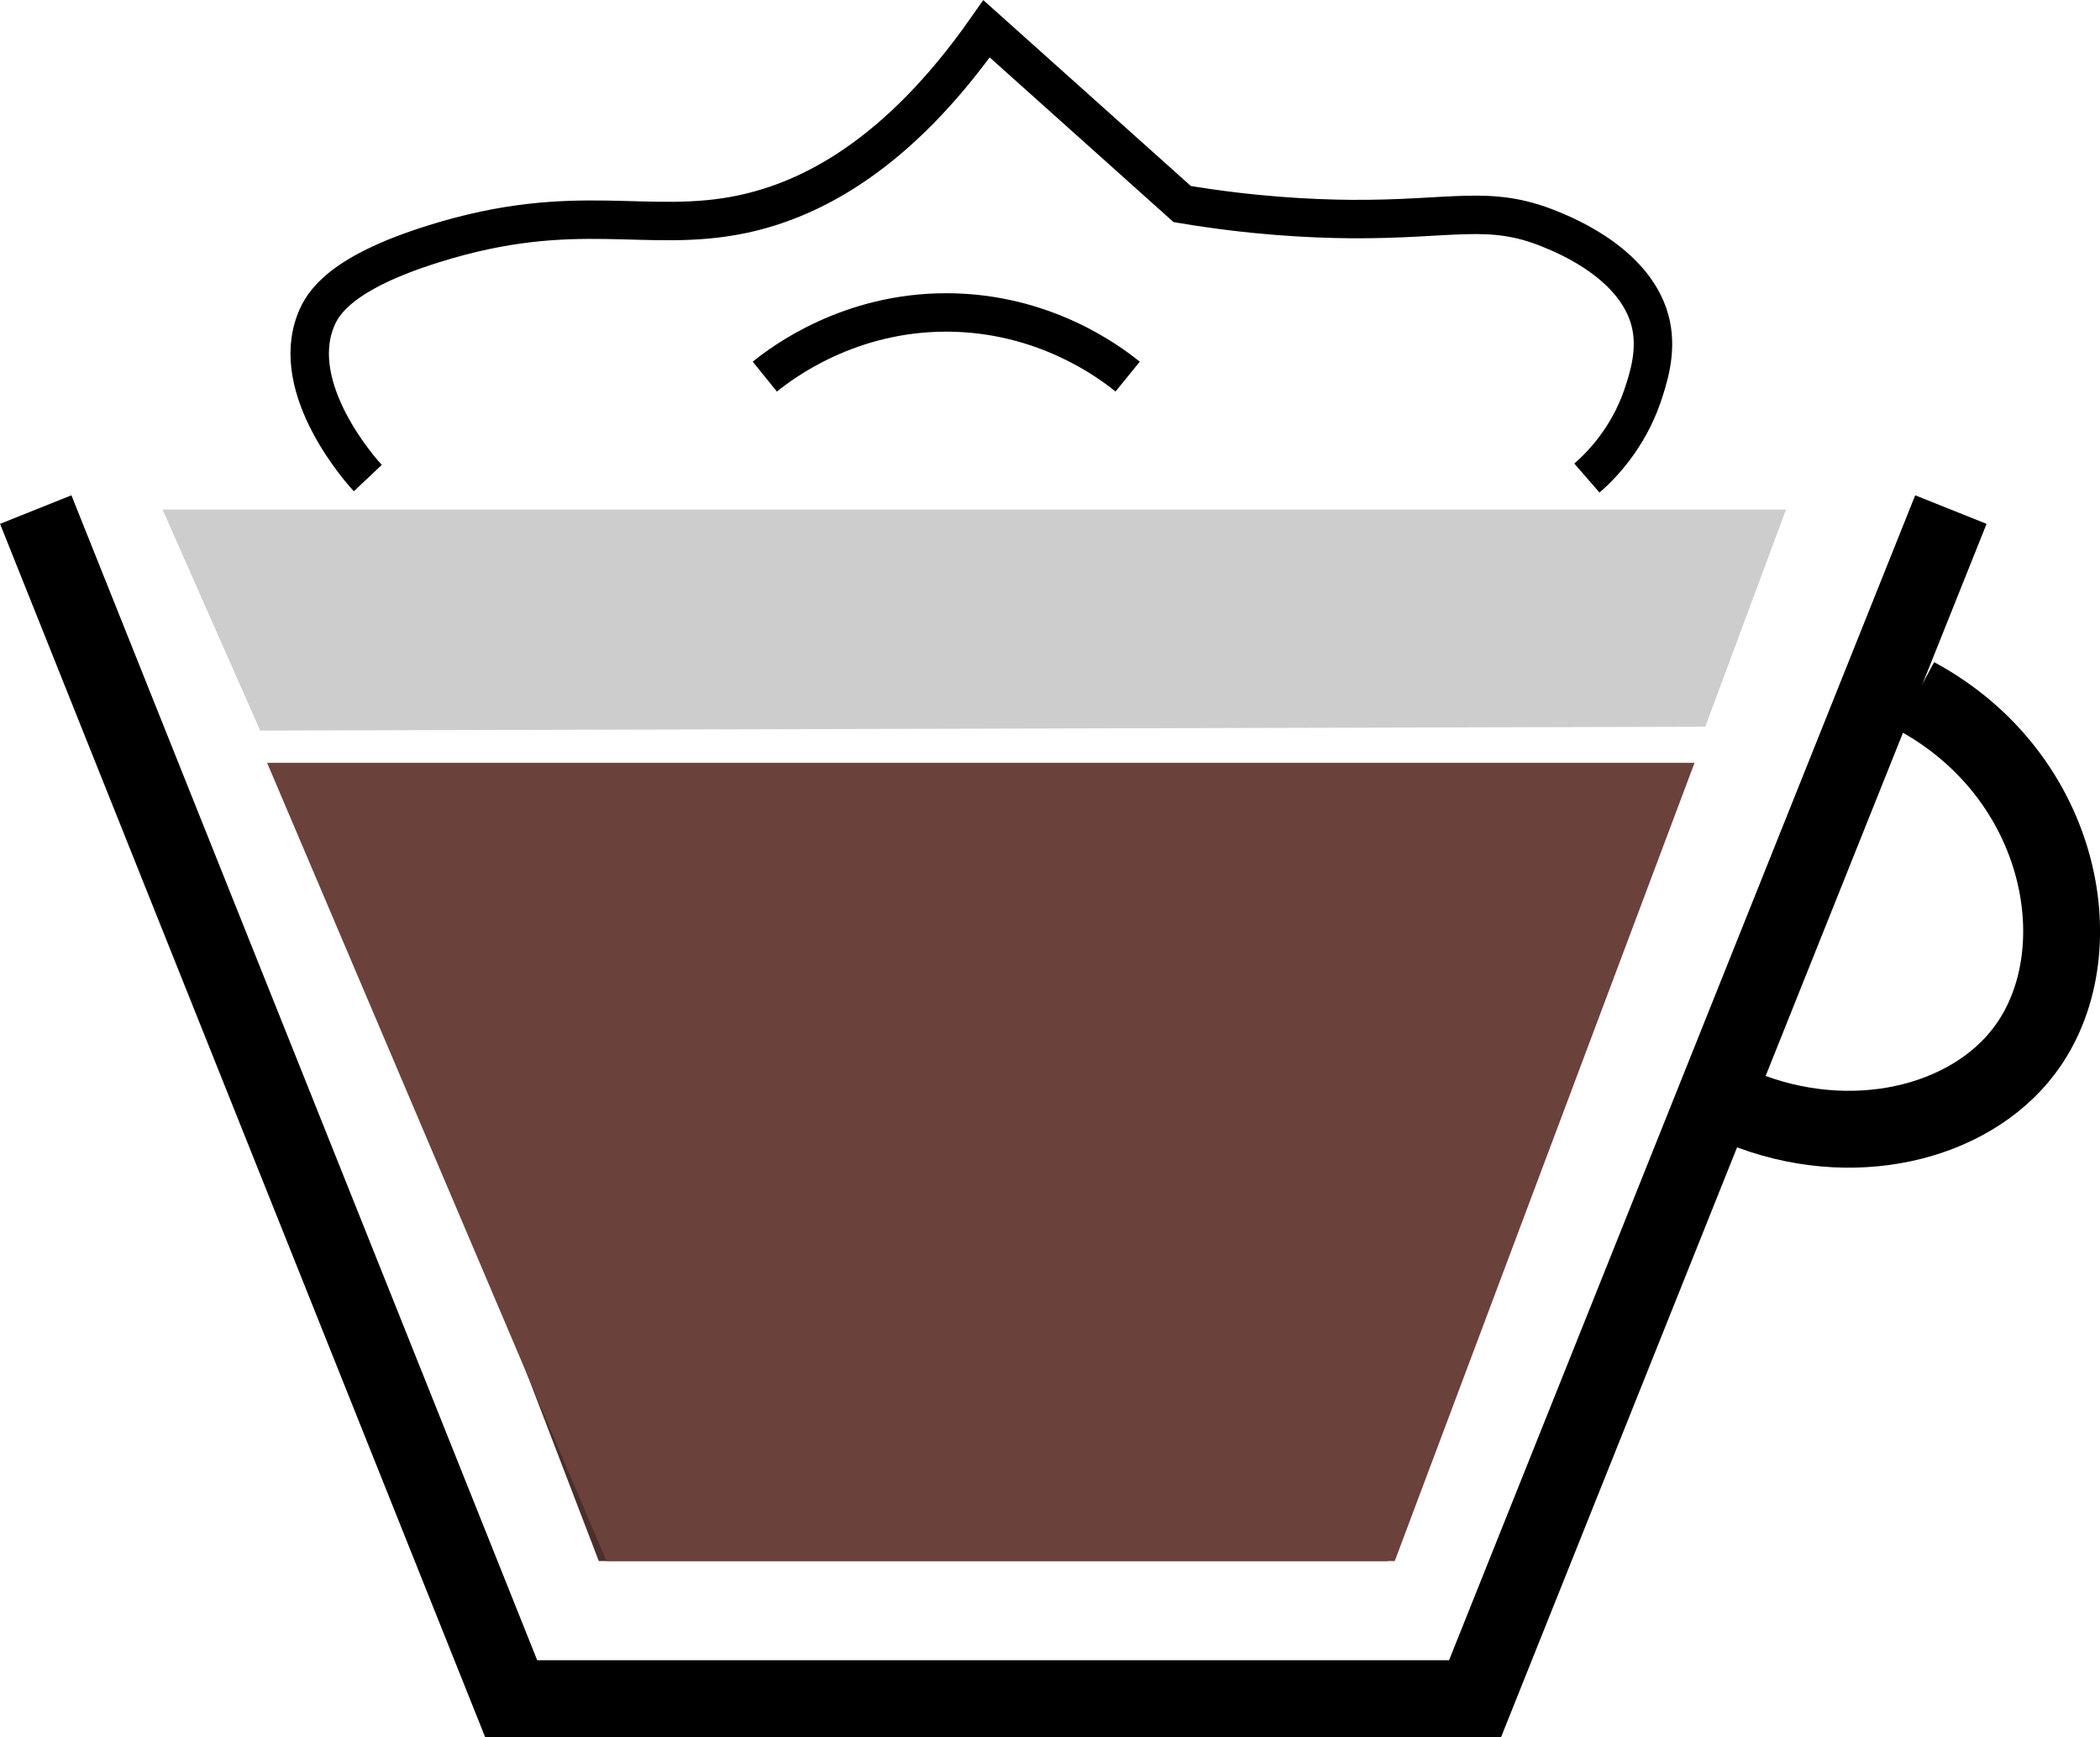 <?xml version="1.0" encoding="UTF-8"?>
<svg id="Lag_1" data-name="Lag 1" xmlns="http://www.w3.org/2000/svg" viewBox="0 0 54.64 45.2">
  <defs>
    <style>
      .cls-1 {
        fill: #6b413b;
      }

      .cls-2 {
        fill: #cecdcd;
      }

      .cls-3 {
        fill: #4b2f2a;
      }

      .cls-4 {
        stroke-width: 2px;
      }

      .cls-4, .cls-5 {
        fill: none;
        stroke: #000;
        stroke-miterlimit: 10;
      }
    </style>
  </defs>
  <g>
    <polyline class="cls-4" points=".93 13.26 13.3 44.2 38.38 44.2 50.76 13.26"/>
    <polygon class="cls-3" points="12.33 32.15 15.58 40.62 36.1 40.62 39.36 32.15 12.33 32.15"/>
    <path class="cls-4" d="M45.32,28.83c2.84,1.16,5.91,.42,7.35-1.49,1.9-2.51,1.04-7.15-2.82-9.23"/>
  </g>
  <path class="cls-2" d="M4.23,13.26l2.54,5.75c12.53-.03,25.07-.07,37.6-.1,.7-1.88,1.4-3.77,2.1-5.65H4.23Z"/>
  <path class="cls-1" d="M6.95,19.85c2.94,6.92,5.89,13.85,8.83,20.77h20.51c2.6-6.92,5.2-13.85,7.8-20.77H6.95Z"/>
  <path class="cls-5" d="M9.57,12.44c-.17-.18-2.07-2.31-1.35-4.11,.18-.46,.67-1.24,3.08-1.99,3.71-1.16,5.53-.24,8.03-.77,1.72-.37,4-1.48,6.34-4.82,1.7,1.52,3.39,3.04,5.09,4.56,1.85,.31,3.35,.38,4.37,.39,2.68,.02,3.61-.39,5.2,.26,.44,.18,2.3,.94,2.63,2.5,.15,.73-.08,1.41-.23,1.86-.38,1.09-1.06,1.79-1.44,2.12"/>
  <path class="cls-5" d="M19.9,9.8c.47-.38,2.2-1.68,4.75-1.67,2.51,.01,4.21,1.28,4.69,1.67"/>
</svg>